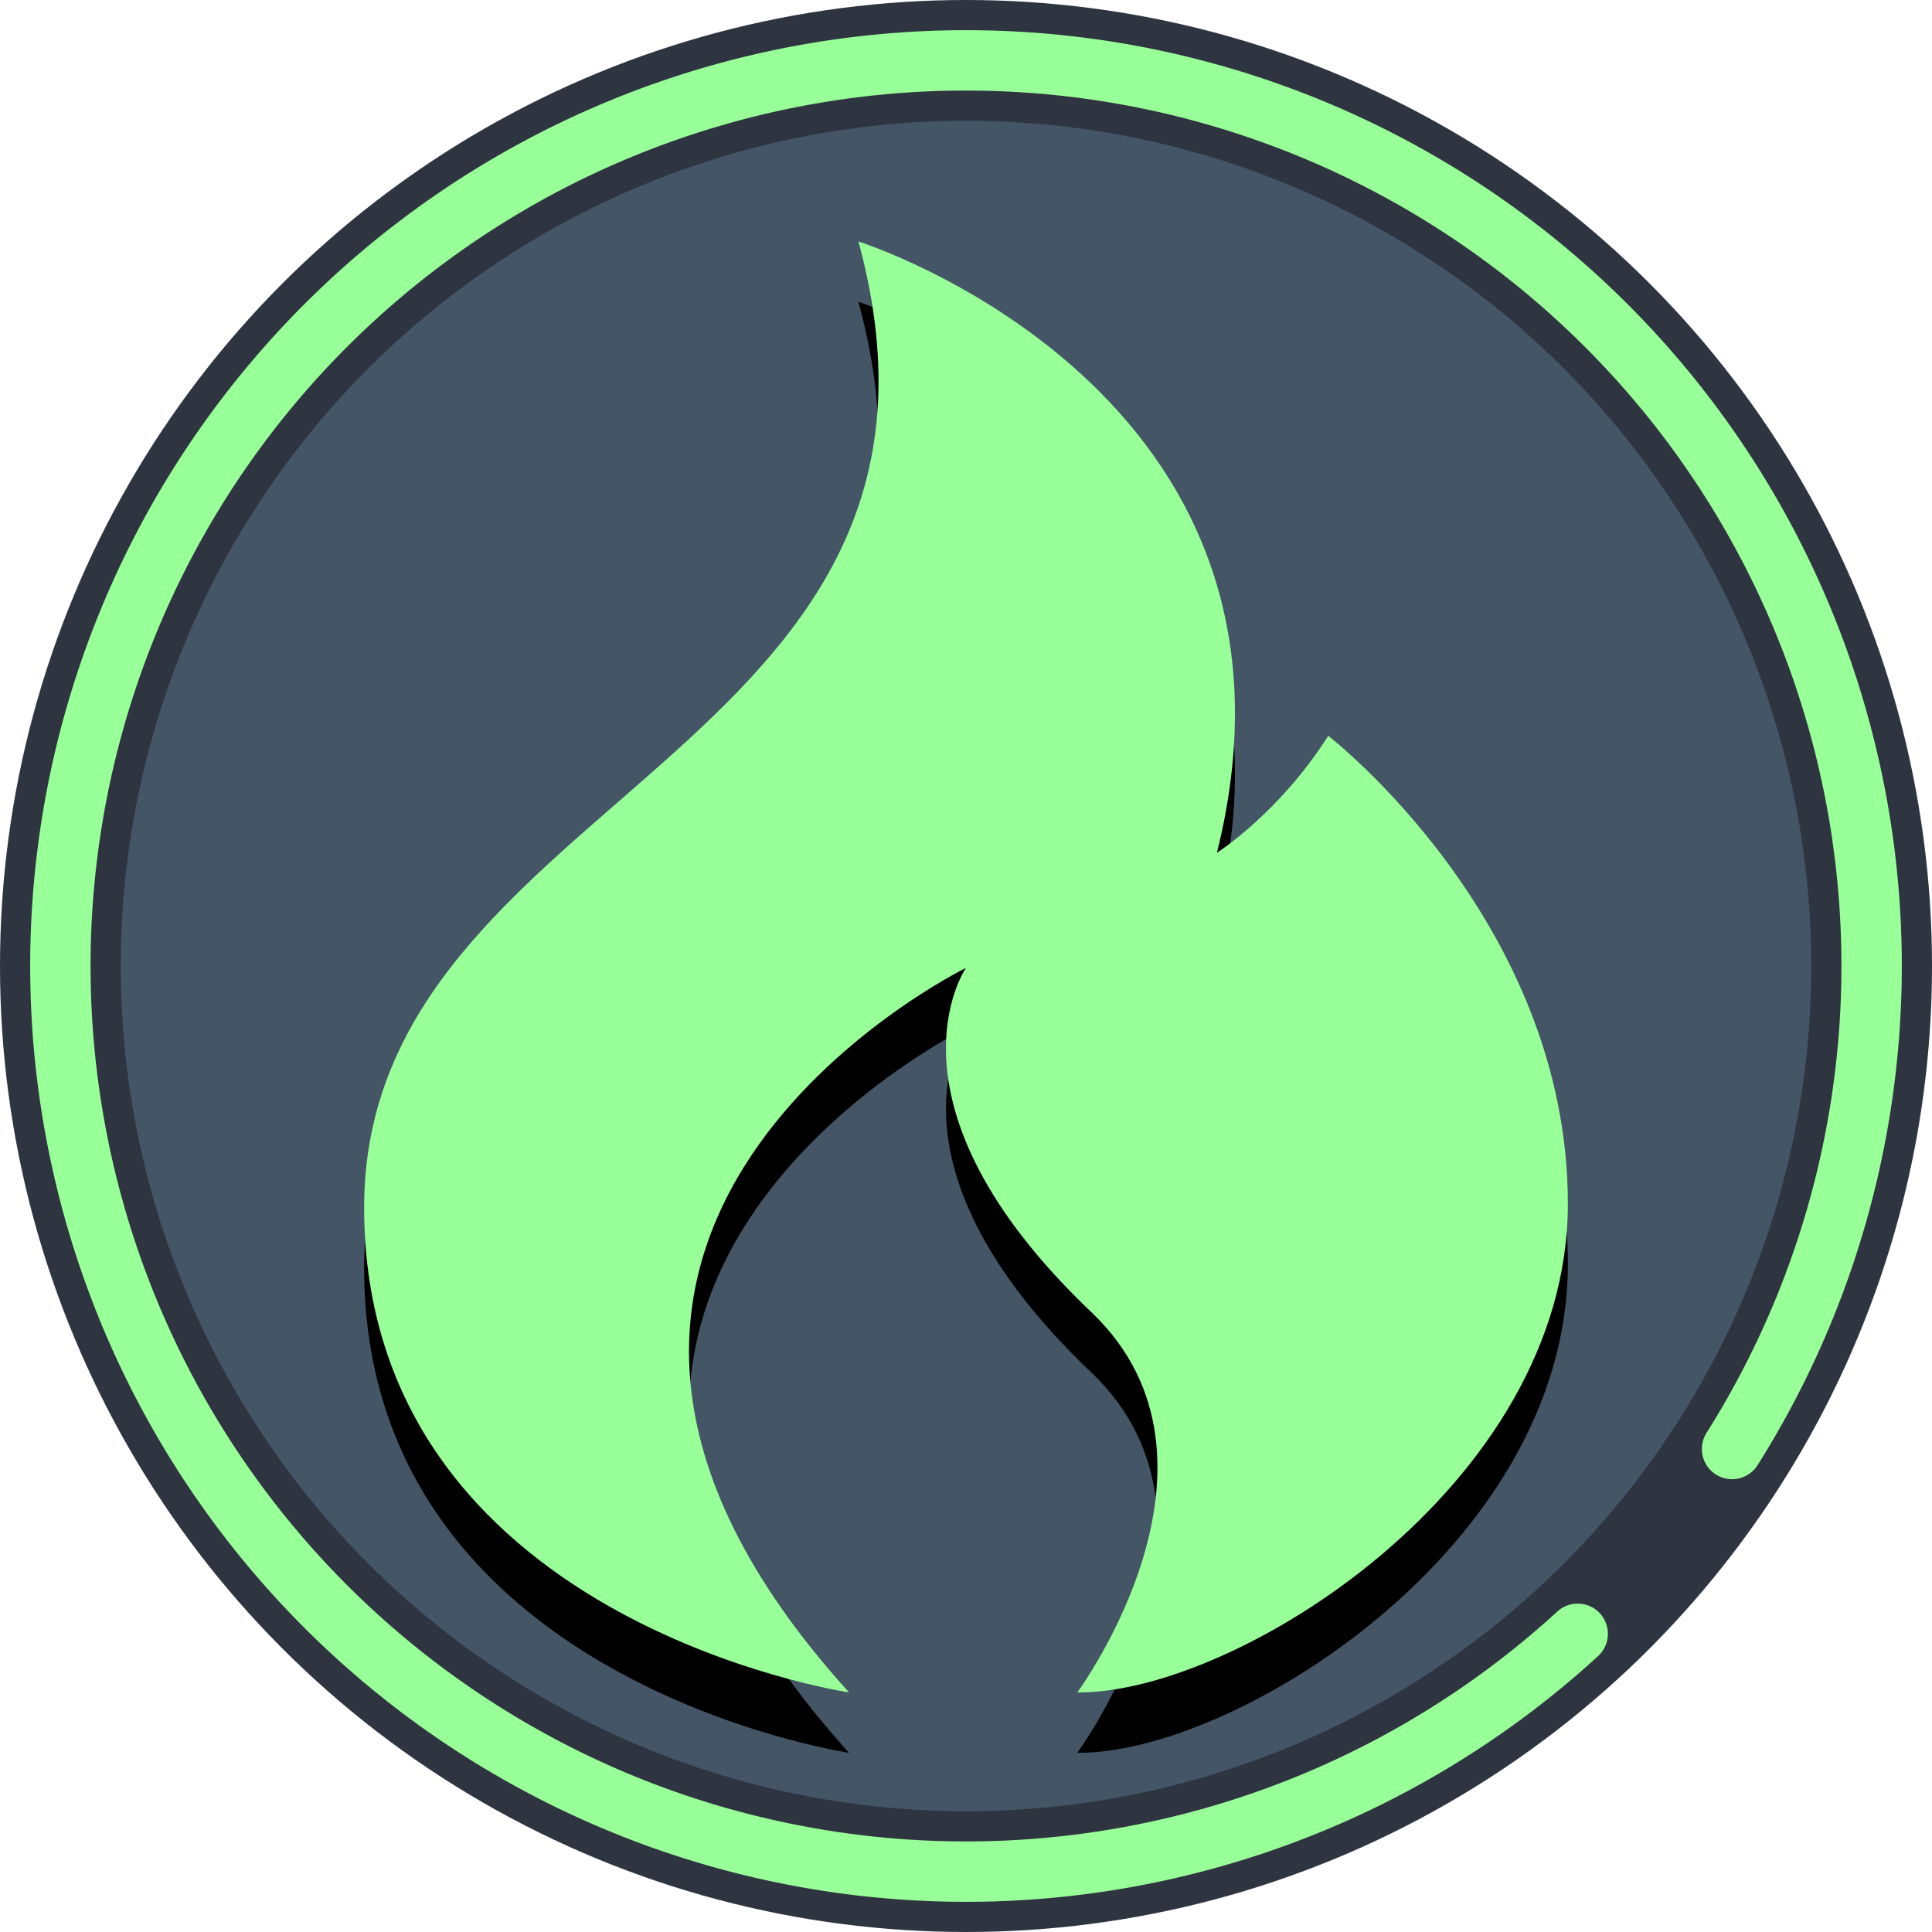 <svg xmlns="http://www.w3.org/2000/svg" width="1024" height="1024" viewBox="0 0 1024 1024">
	<title>HotBox</title>
	<circle id="background" fill="#445566" cx="512" cy="512" r="480" stroke="#2e3440" stroke-width="64"/>
	<path fill="none" stroke="#99FF99" stroke-width="32" stroke-linecap="round" stroke-dasharray="2048, 128"	stroke-dashoffset="1024" d="M 512 32 a 480 480 0 0 1 0 960 a 480 480 0 0 1 0 -960"/>
	<g id="simbol" xmlns:xlink="http://www.w3.org/1999/xlink">
		<defs>
			<path id="fire" d="M450 897s-257-38-257-257 336-240 262-512c0 0 251 79 190 324 0 0 33-21 59-62 0 0 127 98 127 248S654 898 571 897c0 0 90-122 8-201-117-111-67-183-67-183s-284 139-62 384"/>
		</defs>
		<use xlink:href="#fire" opacity="0.2" y="32"/>
		<use xlink:href="#fire" fill="#99FF99"/>
	</g>
</svg>